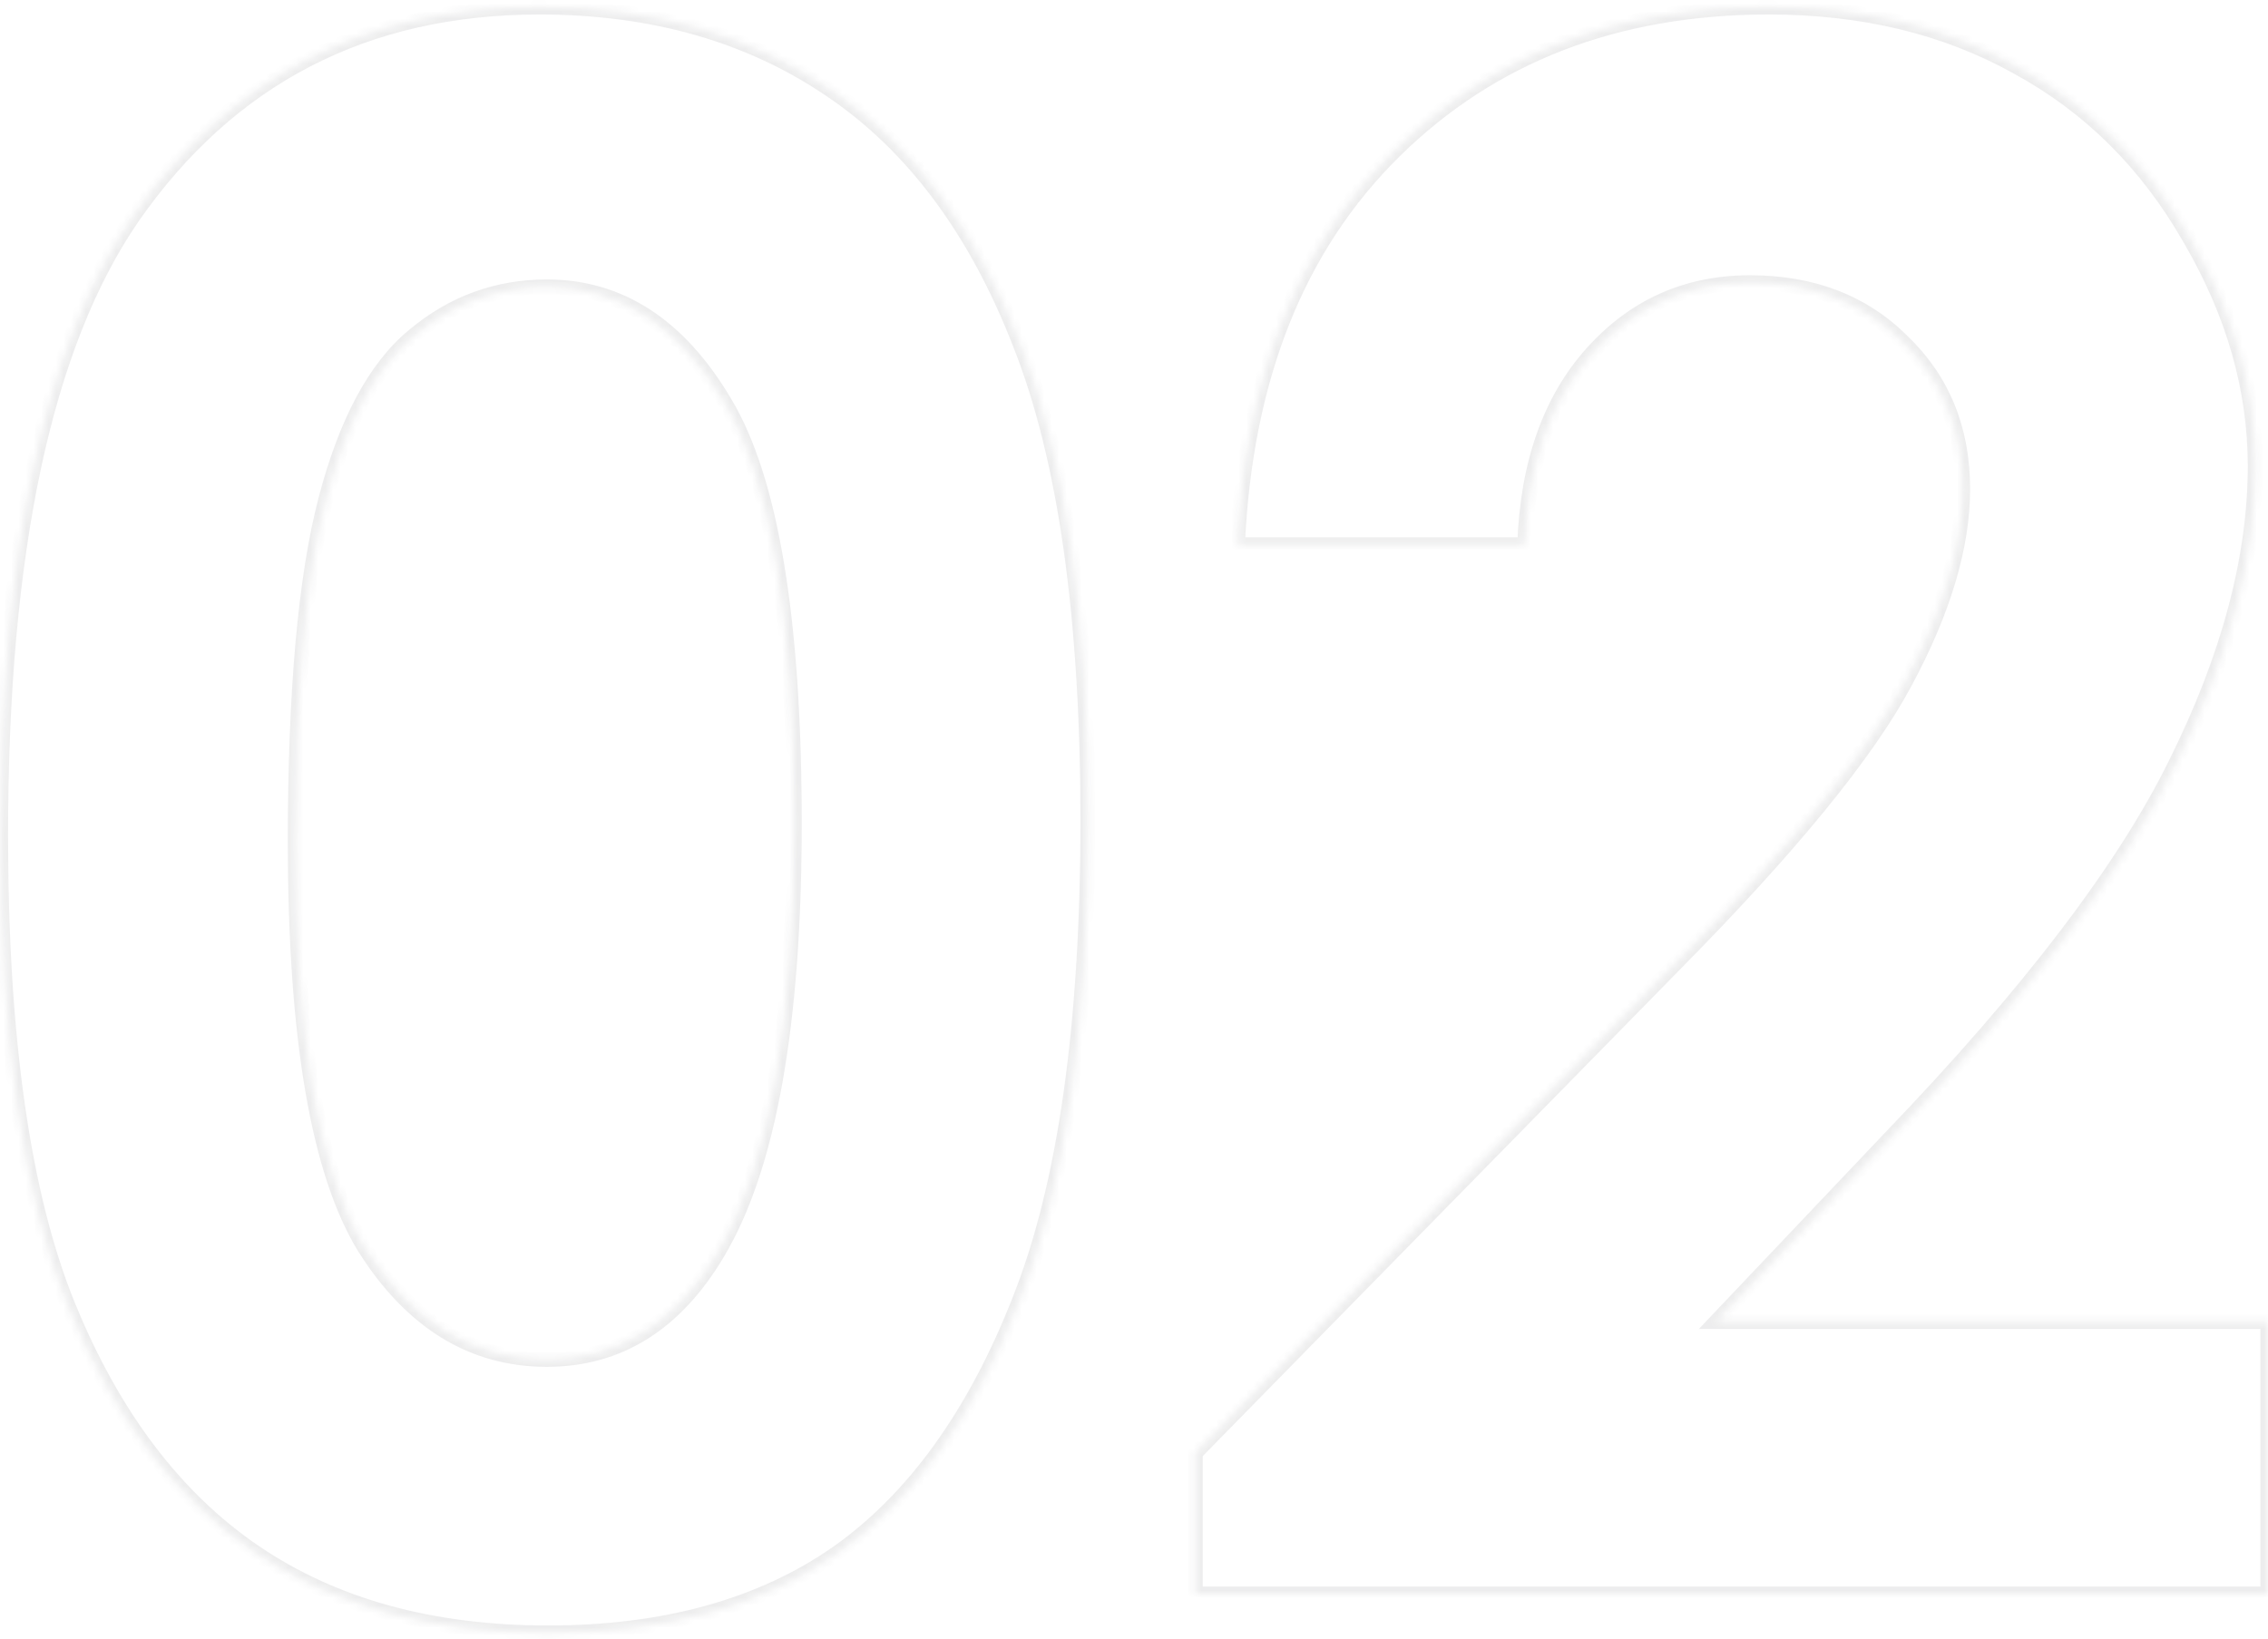 <svg width="303" height="219" viewBox="0 0 303 219" fill="none" xmlns="http://www.w3.org/2000/svg">
<g opacity="0.08">
<mask id="path-1-inside-1_9_51" fill="white">
<path d="M72.078 0.937C87.172 0.937 100.156 4.64 111.031 12.046C122 19.452 130.438 30.796 136.344 46.077C142.344 61.265 145.344 82.452 145.344 109.64C145.344 137.108 142.297 158.483 136.203 173.765C130.203 189.046 122.094 200.296 111.875 207.515C101.656 214.64 88.766 218.202 73.203 218.202C57.641 218.202 44.562 214.593 33.969 207.374C23.375 200.155 15.078 189.187 9.078 174.468C3.078 159.749 0.078 138.796 0.078 111.608C0.078 73.64 5.938 46.124 17.656 29.061C30.688 10.312 48.828 0.937 72.078 0.937ZM73.062 38.343C66.406 38.343 60.5 40.499 55.344 44.812C50.188 49.03 46.25 56.343 43.531 66.749C40.812 77.155 39.453 92.39 39.453 112.452C39.453 138.608 42.547 156.702 48.734 166.733C55.016 176.671 63.125 181.64 73.062 181.64C82.625 181.64 90.219 176.905 95.844 167.437C102.688 155.999 106.109 136.874 106.109 110.062C106.109 82.874 103.016 64.124 96.828 53.812C90.734 43.499 82.812 38.343 73.062 38.343ZM203.703 72.796H165.312C166.344 50.483 173.328 32.952 186.266 20.202C199.297 7.358 215.984 0.937 236.328 0.937C248.891 0.937 259.953 3.608 269.516 8.952C279.172 14.202 286.859 21.843 292.578 31.874C298.391 41.812 301.297 51.937 301.297 62.249C301.297 74.53 297.781 87.749 290.75 101.905C283.812 116.062 271.062 132.796 252.5 152.108L229.297 176.577H302.984V212.999H159.688V194.155L223.672 128.905C239.141 113.249 249.406 100.687 254.469 91.218C259.625 81.655 262.203 73.03 262.203 65.343C262.203 57.374 259.531 50.812 254.188 45.655C248.938 40.405 242.141 37.78 233.797 37.78C225.359 37.78 218.328 40.921 212.703 47.202C207.078 53.483 204.078 62.015 203.703 72.796Z"/>
</mask>
<path d="M111.031 12.046L110.468 12.872L110.472 12.875L111.031 12.046ZM136.344 46.077L135.411 46.438L135.414 46.445L136.344 46.077ZM136.203 173.765L135.274 173.394L135.272 173.399L136.203 173.765ZM111.875 207.515L112.447 208.335L112.452 208.331L111.875 207.515ZM17.656 29.061L16.835 28.491L16.832 28.495L17.656 29.061ZM55.344 44.812L55.977 45.586L55.985 45.579L55.344 44.812ZM48.734 166.733L47.883 167.258L47.889 167.268L48.734 166.733ZM95.844 167.437L94.986 166.923L94.984 166.926L95.844 167.437ZM96.828 53.812L95.967 54.32L95.971 54.326L96.828 53.812ZM72.078 1.937C87.002 1.937 99.783 5.595 110.468 12.872L111.594 11.219C100.53 3.684 87.342 -0.063 72.078 -0.063V1.937ZM110.472 12.875C121.235 20.142 129.561 31.301 135.411 46.438L137.277 45.717C131.314 30.291 122.765 18.762 111.591 11.217L110.472 12.875ZM135.414 46.445C141.347 61.463 144.344 82.505 144.344 109.64H146.344C146.344 82.399 143.341 61.067 137.274 45.71L135.414 46.445ZM144.344 109.64C144.344 137.055 141.3 158.284 135.274 173.394L137.132 174.135C143.294 158.683 146.344 137.162 146.344 109.64H144.344ZM135.272 173.399C129.322 188.555 121.314 199.622 111.298 206.698L112.452 208.331C122.873 200.97 131.085 189.537 137.134 174.13L135.272 173.399ZM111.303 206.694C101.29 213.676 88.612 217.202 73.203 217.202V219.202C88.919 219.202 102.023 215.603 112.447 208.335L111.303 206.694ZM73.203 217.202C57.798 217.202 44.927 213.631 34.532 206.548L33.406 208.2C44.198 215.555 57.483 219.202 73.203 219.202V217.202ZM34.532 206.548C24.136 199.464 15.948 188.671 10.004 174.09L8.152 174.845C14.209 189.702 22.614 200.847 33.406 208.2L34.532 206.548ZM10.004 174.09C4.076 159.547 1.078 138.745 1.078 111.608H-0.922C-0.922 138.846 2.08 159.951 8.152 174.845L10.004 174.09ZM1.078 111.608C1.078 73.696 6.938 46.434 18.481 29.628L16.832 28.495C4.937 45.814 -0.922 73.583 -0.922 111.608H1.078ZM18.477 29.632C31.318 11.157 49.148 1.937 72.078 1.937V-0.063C48.508 -0.063 30.057 9.466 16.835 28.491L18.477 29.632ZM73.062 37.343C66.169 37.343 60.036 39.583 54.702 44.044L55.985 45.579C60.964 41.415 66.643 39.343 73.062 39.343V37.343ZM54.711 44.038C49.317 48.45 45.306 56.001 42.564 66.496L44.499 67.002C47.194 56.685 51.058 49.611 55.977 45.586L54.711 44.038ZM42.564 66.496C39.812 77.028 38.453 92.364 38.453 112.452H40.453C40.453 92.415 41.813 77.283 44.499 67.002L42.564 66.496ZM38.453 112.452C38.453 138.618 41.535 156.967 47.883 167.258L49.586 166.208C43.558 156.437 40.453 138.599 40.453 112.452H38.453ZM47.889 167.268C54.315 177.433 62.715 182.64 73.062 182.64V180.64C63.535 180.64 55.717 175.909 49.58 166.199L47.889 167.268ZM73.062 182.64C83.037 182.64 90.931 177.665 96.704 167.947L94.984 166.926C89.507 176.146 82.213 180.64 73.062 180.64V182.64ZM96.702 167.95C103.693 156.266 107.109 136.906 107.109 110.062H105.109C105.109 136.842 101.682 155.732 94.986 166.923L96.702 167.95ZM107.109 110.062C107.109 96.434 106.334 84.892 104.776 75.446C103.219 66.01 100.871 58.606 97.686 53.297L95.971 54.326C98.973 59.33 101.266 66.457 102.802 75.771C104.338 85.075 105.109 96.501 105.109 110.062H107.109ZM97.689 53.303C91.463 42.767 83.251 37.343 73.062 37.343V39.343C82.374 39.343 90.005 44.231 95.967 54.32L97.689 53.303ZM203.703 72.796V73.796H204.669L204.703 72.831L203.703 72.796ZM165.312 72.796L164.314 72.75L164.265 73.796H165.312V72.796ZM186.266 20.202L186.968 20.914L186.968 20.914L186.266 20.202ZM269.516 8.952L269.028 9.825L269.038 9.831L269.516 8.952ZM292.578 31.874L291.709 32.369L291.715 32.379L292.578 31.874ZM290.75 101.905L289.854 101.46L289.852 101.465L290.75 101.905ZM252.5 152.108L251.779 151.415L251.774 151.42L252.5 152.108ZM229.297 176.577L228.571 175.889L226.97 177.577H229.297V176.577ZM302.984 176.577H303.984V175.577H302.984V176.577ZM302.984 212.999V213.999H303.984V212.999H302.984ZM159.688 212.999H158.688V213.999H159.688V212.999ZM159.688 194.155L158.973 193.455L158.688 193.747V194.155H159.688ZM223.672 128.905L222.961 128.202L222.958 128.205L223.672 128.905ZM254.469 91.218L253.589 90.743L253.587 90.746L254.469 91.218ZM254.188 45.655L253.48 46.362L253.487 46.369L253.493 46.375L254.188 45.655ZM203.703 71.796H165.312V73.796H203.703V71.796ZM166.311 72.842C167.334 50.72 174.248 33.449 186.968 20.914L185.564 19.49C172.408 32.455 165.354 50.246 164.314 72.75L166.311 72.842ZM186.968 20.914C199.79 8.276 216.215 1.937 236.328 1.937V-0.063C215.754 -0.063 198.804 6.44 185.564 19.49L186.968 20.914ZM236.328 1.937C248.745 1.937 259.635 4.576 269.028 9.825L270.003 8.079C260.271 2.641 249.036 -0.063 236.328 -0.063V1.937ZM269.038 9.831C278.522 14.987 286.078 22.491 291.709 32.369L293.447 31.379C287.641 21.194 279.821 13.417 269.993 8.074L269.038 9.831ZM291.715 32.379C297.449 42.181 300.297 52.134 300.297 62.249H302.297C302.297 51.739 299.333 41.442 293.441 31.369L291.715 32.379ZM300.297 62.249C300.297 74.338 296.836 87.404 289.854 101.46L291.646 102.35C298.726 88.094 302.297 74.722 302.297 62.249H300.297ZM289.852 101.465C282.981 115.486 270.312 132.133 251.779 151.415L253.221 152.801C271.812 133.459 284.644 116.637 291.648 102.345L289.852 101.465ZM251.774 151.42L228.571 175.889L230.022 177.265L253.226 152.796L251.774 151.42ZM229.297 177.577H302.984V175.577H229.297V177.577ZM301.984 176.577V212.999H303.984V176.577H301.984ZM302.984 211.999H159.688V213.999H302.984V211.999ZM160.688 212.999V194.155H158.688V212.999H160.688ZM160.402 194.855L224.386 129.605L222.958 128.205L158.973 193.455L160.402 194.855ZM224.383 129.608C239.864 113.939 250.216 101.292 255.351 91.689L253.587 90.746C248.596 100.081 238.417 112.559 222.961 128.202L224.383 129.608ZM255.349 91.692C260.553 82.041 263.203 73.25 263.203 65.343H261.203C261.203 72.81 258.697 81.27 253.589 90.743L255.349 91.692ZM263.203 65.343C263.203 57.125 260.436 50.295 254.882 44.936L253.493 46.375C258.626 51.328 261.203 57.623 261.203 65.343H263.203ZM254.895 44.948C249.433 39.487 242.37 36.78 233.797 36.78V38.78C241.911 38.78 248.442 41.324 253.48 46.362L254.895 44.948ZM233.797 36.78C225.075 36.78 217.773 40.042 211.958 46.535L213.448 47.869C218.883 41.8 225.644 38.78 233.797 38.78V36.78ZM211.958 46.535C206.137 53.035 203.085 61.813 202.704 72.761L204.703 72.831C205.072 62.217 208.019 53.932 213.448 47.869L211.958 46.535Z" fill="#191B21" mask="url(#path-1-inside-1_9_51)"/>
</g>
</svg>
